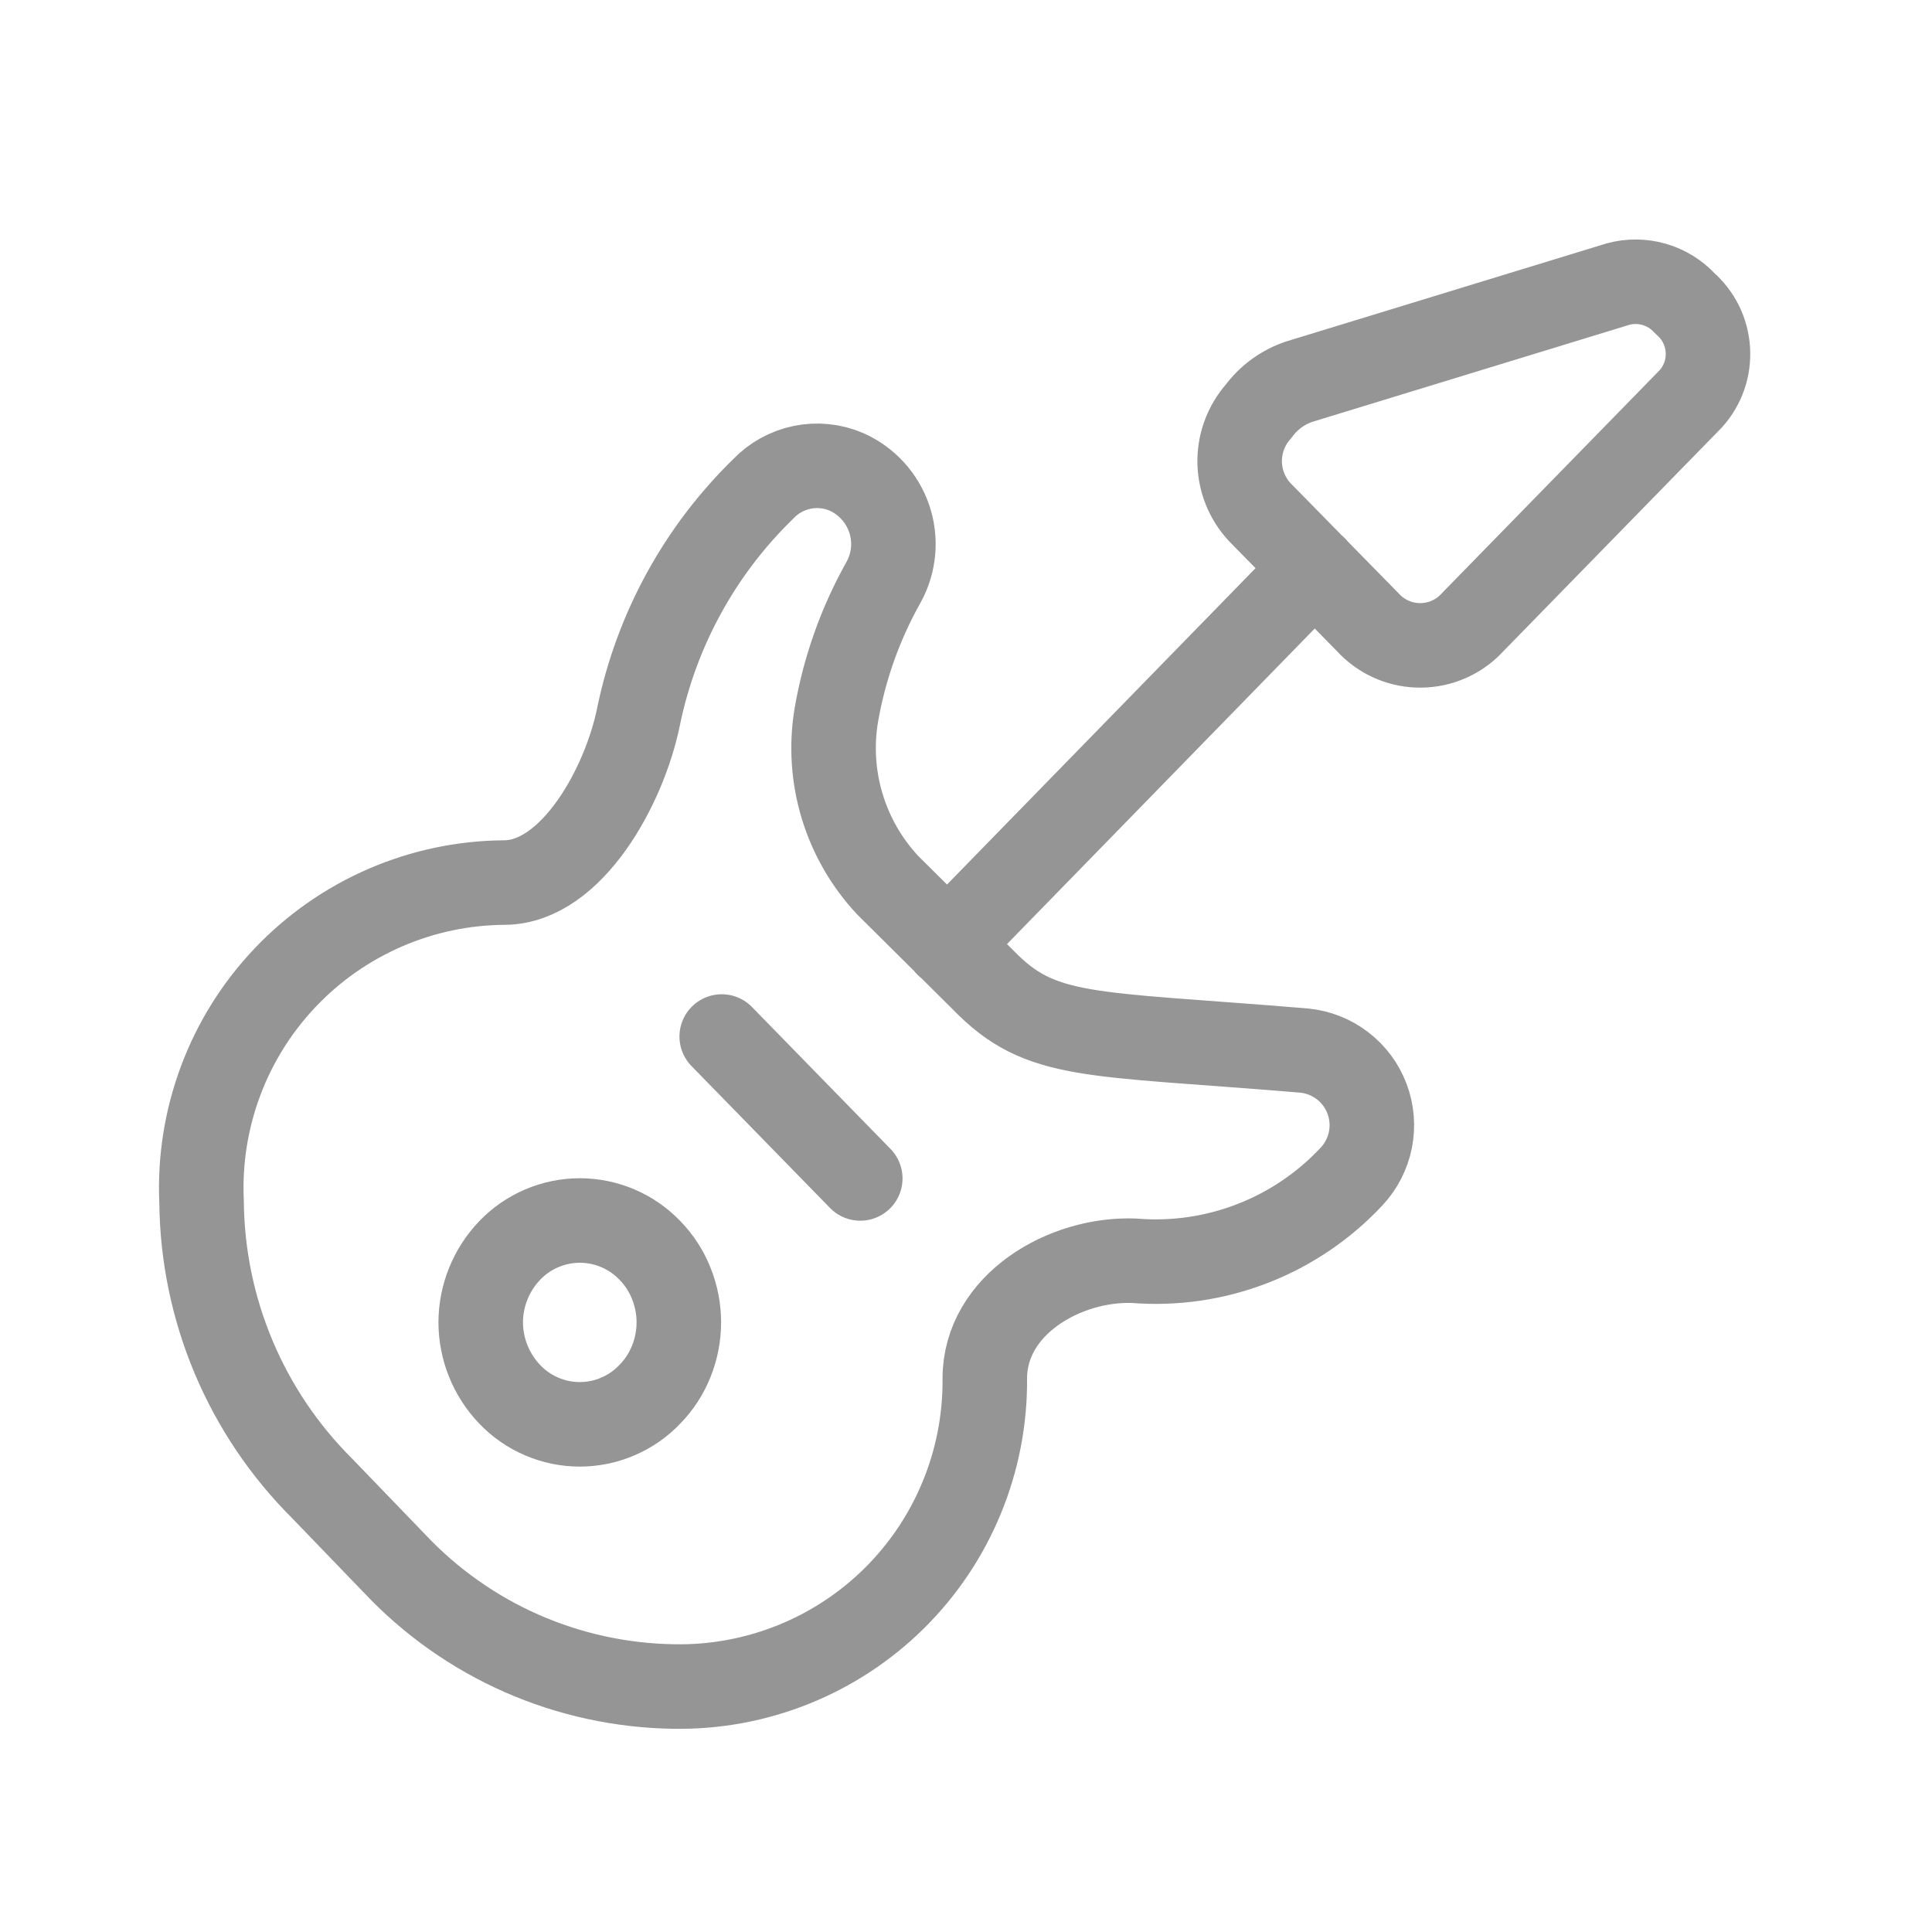 <svg xmlns="http://www.w3.org/2000/svg" width="48" height="48" viewBox="0 0 48 48" fill="none">
  <path d="M17.931 25.752L21.373 29.278M23.535 23.473L32.666 14.11M36.491 15.557C36.321 15.717 36.12 15.841 35.901 15.923C35.682 16.005 35.448 16.042 35.215 16.033C34.981 16.024 34.751 15.968 34.539 15.869C34.327 15.77 34.137 15.63 33.98 15.457L31.369 12.796C31.023 12.462 30.819 12.008 30.8 11.527C30.782 11.047 30.95 10.578 31.269 10.218C31.518 9.879 31.868 9.623 32.267 9.486L40.2 7.058C40.495 6.978 40.806 6.981 41.099 7.066C41.393 7.151 41.657 7.315 41.863 7.54C42.029 7.685 42.165 7.861 42.263 8.058C42.36 8.256 42.417 8.47 42.431 8.69C42.445 8.91 42.416 9.13 42.344 9.338C42.272 9.546 42.159 9.738 42.013 9.902L36.491 15.557ZM22.055 21.993C21.534 21.436 21.148 20.767 20.926 20.038C20.704 19.309 20.652 18.538 20.775 17.785C20.974 16.617 21.374 15.492 21.955 14.459C22.086 14.221 22.165 13.958 22.189 13.688C22.212 13.418 22.18 13.145 22.093 12.888C22.005 12.631 21.866 12.395 21.683 12.194C21.5 11.994 21.277 11.833 21.029 11.723C20.682 11.574 20.298 11.535 19.929 11.611C19.559 11.687 19.222 11.874 18.962 12.147C17.391 13.676 16.314 15.639 15.868 17.785C15.519 19.532 14.205 21.91 12.542 21.927C11.52 21.932 10.51 22.144 9.572 22.55C8.635 22.956 7.788 23.547 7.085 24.288C6.381 25.029 5.834 25.904 5.478 26.862C5.121 27.819 4.961 28.839 5.008 29.86C5.032 32.534 6.108 35.091 8.002 36.978L9.798 38.841C10.692 39.792 11.768 40.553 12.962 41.079C14.157 41.604 15.445 41.884 16.75 41.901C17.762 41.919 18.768 41.733 19.708 41.356C20.648 40.979 21.503 40.417 22.223 39.704C22.942 38.991 23.511 38.141 23.896 37.204C24.282 36.268 24.476 35.263 24.467 34.251C24.467 32.404 26.462 31.257 28.175 31.323C29.176 31.405 30.182 31.258 31.118 30.895C32.054 30.532 32.896 29.962 33.581 29.228C33.818 28.974 33.98 28.658 34.048 28.317C34.115 27.976 34.086 27.622 33.963 27.297C33.84 26.972 33.629 26.687 33.352 26.476C33.076 26.264 32.746 26.135 32.4 26.101C27.011 25.652 25.864 25.835 24.417 24.338L22.055 21.993Z" stroke="#959595" stroke-width="2.1" stroke-linecap="round" stroke-linejoin="round"/>
  <path d="M11.943 32.853C11.945 33.52 12.203 34.16 12.664 34.641C12.888 34.877 13.158 35.064 13.457 35.192C13.756 35.321 14.079 35.387 14.404 35.387C14.729 35.387 15.051 35.321 15.351 35.192C15.65 35.064 15.92 34.877 16.144 34.641C16.375 34.406 16.556 34.127 16.678 33.821C16.928 33.2 16.928 32.507 16.678 31.886C16.557 31.58 16.376 31.301 16.146 31.066C15.921 30.831 15.651 30.644 15.352 30.517C15.053 30.389 14.731 30.323 14.406 30.323C14.08 30.323 13.759 30.389 13.46 30.517C13.16 30.644 12.89 30.831 12.665 31.066C12.204 31.547 11.945 32.187 11.943 32.853Z" stroke="#959595" stroke-width="2.1" stroke-linecap="round" stroke-linejoin="round"/>
</svg>